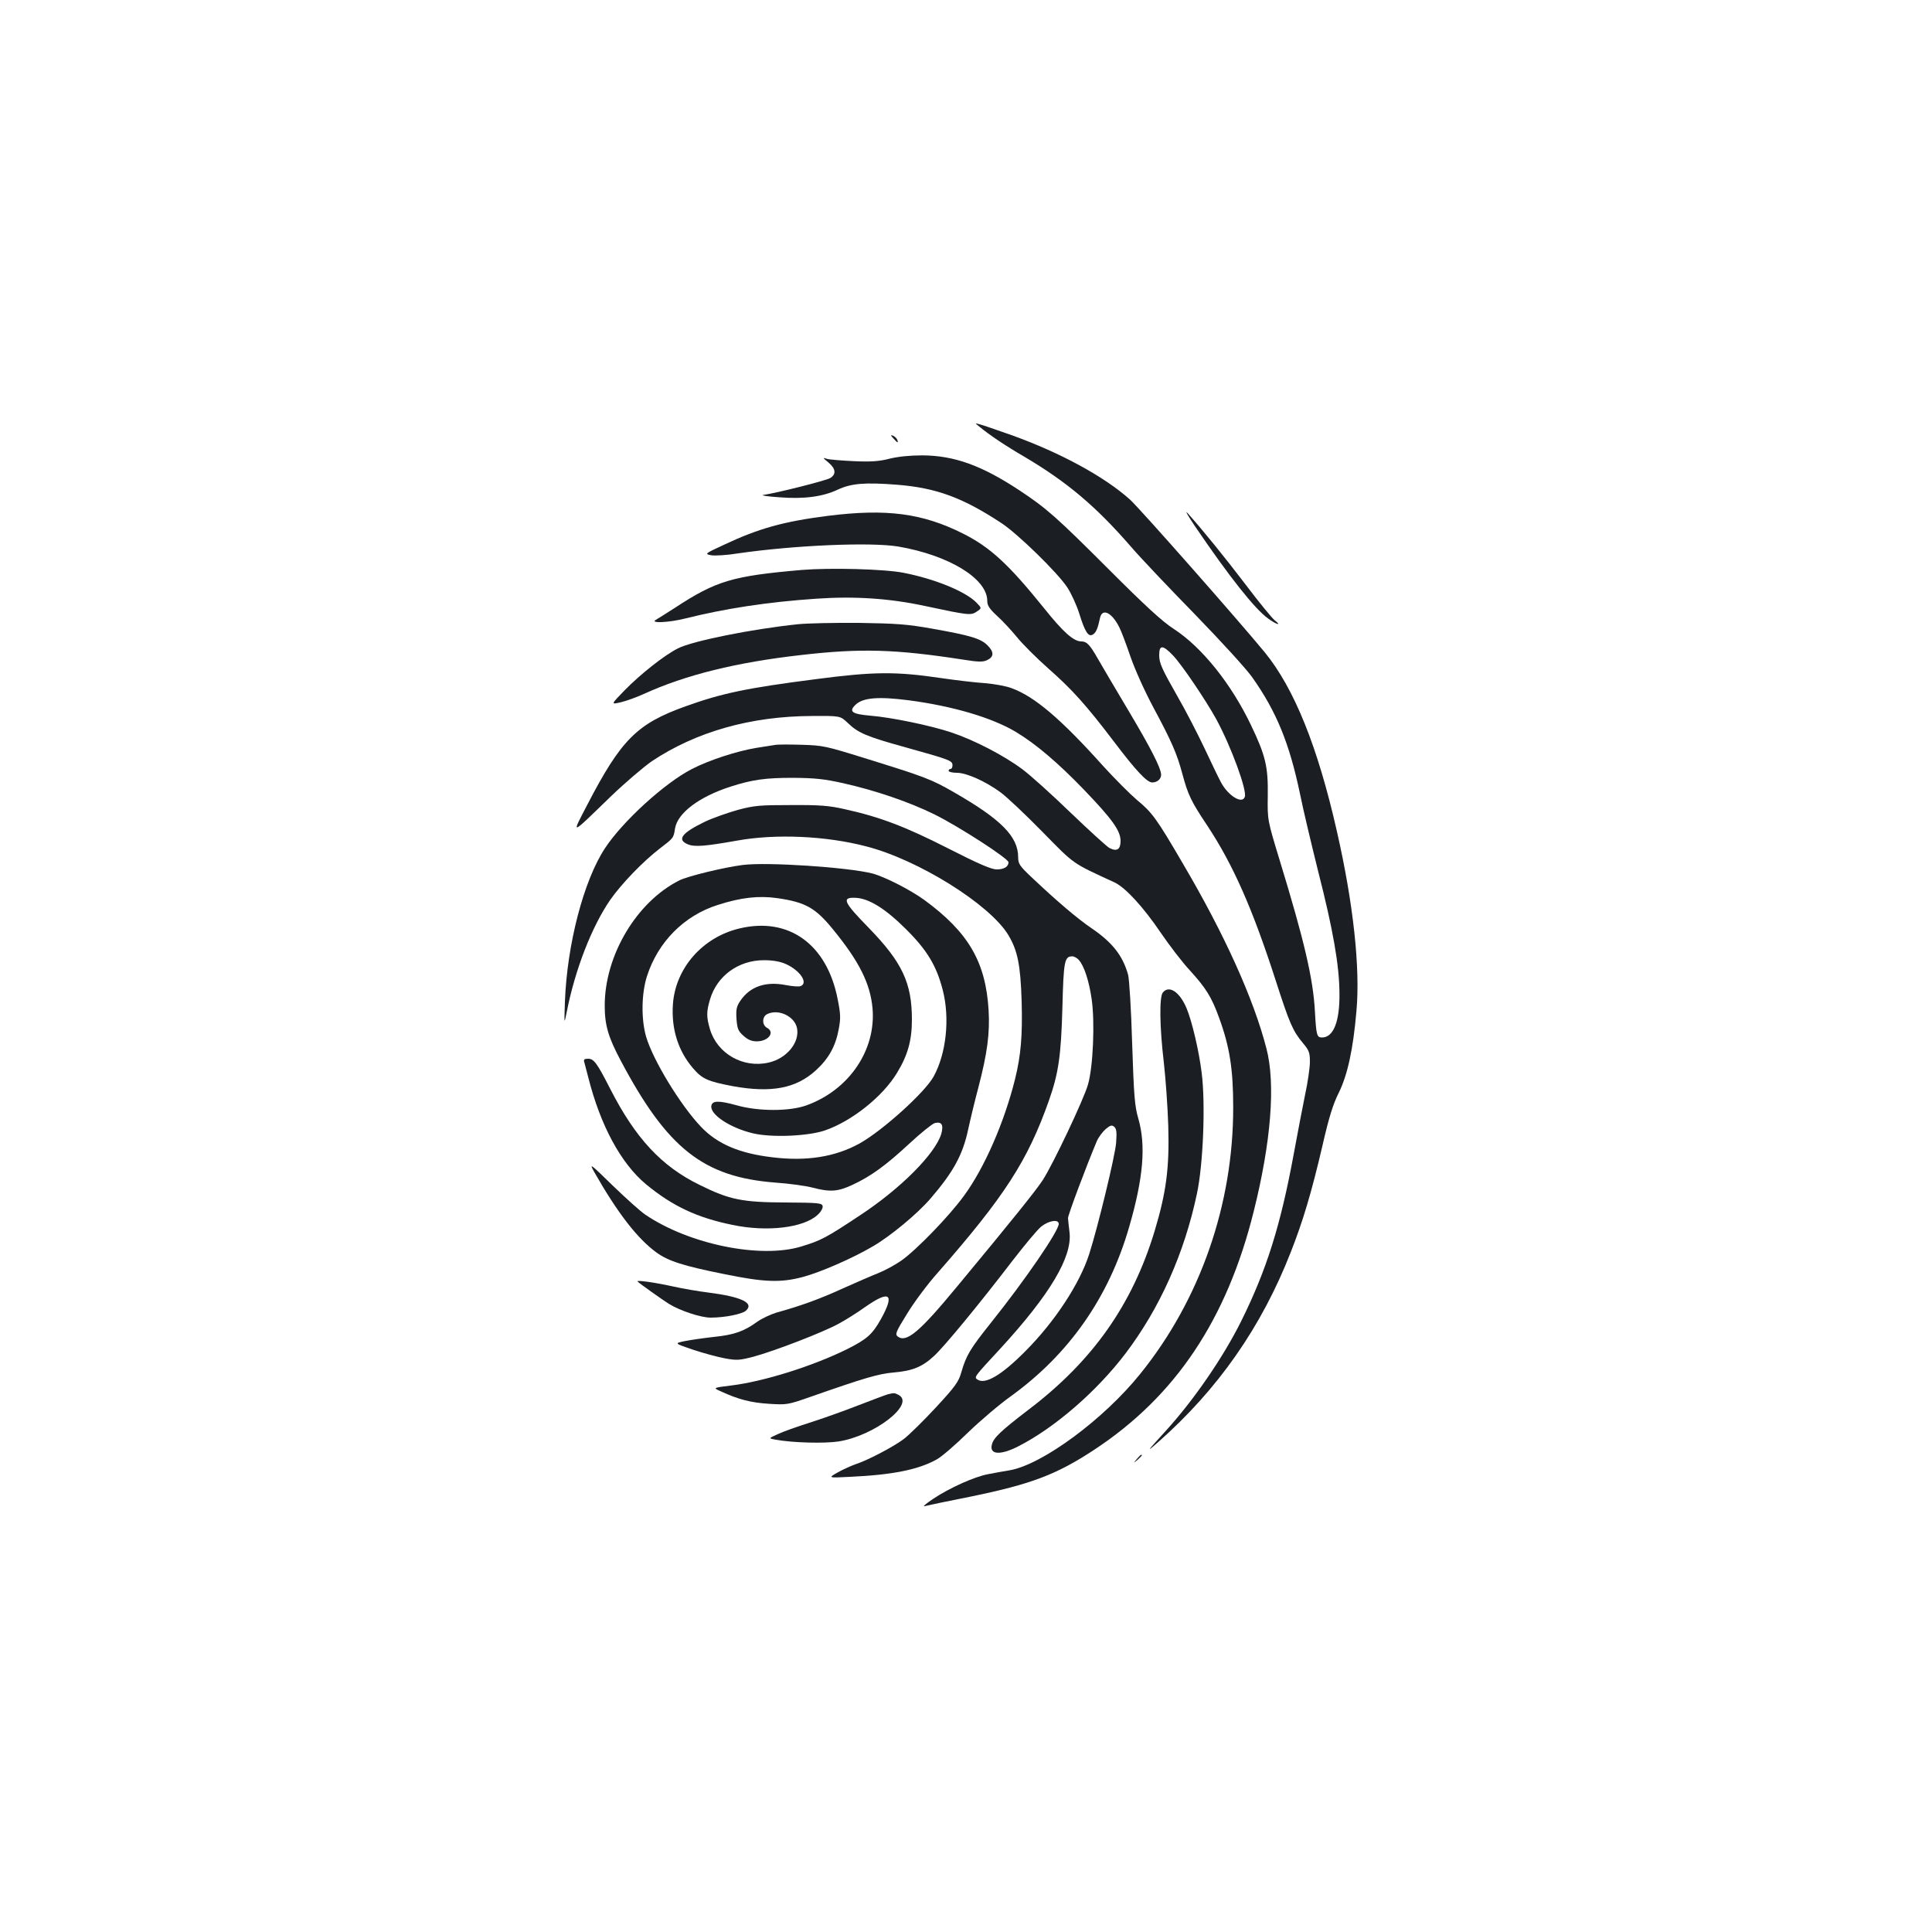 <?xml version="1.0" standalone="no"?>
<!DOCTYPE svg PUBLIC "-//W3C//DTD SVG 20010904//EN"
 "http://www.w3.org/TR/2001/REC-SVG-20010904/DTD/svg10.dtd">
<svg version="1.0" xmlns="http://www.w3.org/2000/svg"
 width="1000pt" height="1000pt" viewBox="0 0 1000 1000"
 preserveAspectRatio="xMidYMid meet">
<g transform="translate(0,1000) scale(0.1,-0.1)"
fill="#1b1f23" stroke="none">
<path d="M5070 7791 c54 -44 129 -95 232 -155 220 -130 371 -257 552 -466 50
-58 199 -215 331 -350 132 -136 265 -281 296 -325 126 -178 193 -342 248 -605
16 -80 59 -260 94 -401 77 -301 109 -485 110 -629 2 -147 -31 -230 -90 -230
-27 0 -30 10 -37 135 -9 170 -56 369 -182 781 -64 210 -64 210 -62 335 2 151
-11 207 -87 366 -103 215 -254 403 -400 498 -59 38 -146 118 -335 307 -272
272 -324 318 -465 411 -194 128 -336 179 -500 180 -65 0 -125 -6 -170 -17 -54
-14 -96 -17 -185 -13 -63 3 -126 8 -140 12 -23 8 -22 6 8 -19 38 -32 41 -60
10 -80 -20 -13 -274 -77 -348 -88 -14 -2 24 -8 84 -12 128 -10 225 3 303 40
69 32 139 38 306 25 203 -16 341 -67 541 -199 85 -56 289 -255 340 -332 20
-30 48 -91 62 -135 30 -97 48 -124 71 -109 16 10 25 30 37 87 12 51 62 26 100
-51 10 -19 35 -86 57 -150 23 -67 74 -180 119 -264 94 -175 122 -239 150 -344
29 -108 45 -142 130 -269 133 -202 233 -428 353 -800 71 -220 88 -261 141
-324 32 -38 36 -50 36 -97 0 -29 -11 -107 -25 -171 -13 -65 -40 -203 -59 -308
-68 -368 -140 -598 -272 -864 -92 -185 -245 -408 -389 -566 -102 -112 -105
-116 -40 -59 308 272 534 594 686 983 63 160 107 307 164 551 33 145 55 216
85 275 45 92 74 224 91 423 20 222 -16 555 -101 928 -99 438 -221 741 -374
928 -134 163 -646 744 -697 790 -131 118 -360 243 -614 334 -77 27 -151 53
-165 56 -25 7 -25 7 0 -13z m1001 -1183 c45 -47 167 -227 223 -328 78 -143
162 -372 149 -405 -14 -39 -88 7 -125 79 -12 22 -50 102 -85 176 -35 74 -97
194 -138 265 -82 144 -95 173 -95 214 0 54 18 54 71 -1z"/>
<path d="M4625 7730 c21 -24 26 -25 19 -6 -3 8 -13 17 -22 21 -13 5 -13 2 3
-15z"/>
<path d="M6186 7275 c176 -259 308 -426 377 -476 45 -33 74 -40 34 -9 -14 12
-81 93 -148 182 -112 147 -229 291 -302 372 -16 17 2 -14 39 -69z"/>
<path d="M4285 7330 c-228 -29 -358 -65 -536 -149 -102 -47 -103 -48 -68 -55
19 -3 80 0 134 9 295 43 693 60 835 36 262 -45 460 -166 460 -281 0 -24 11
-41 51 -78 28 -25 74 -75 102 -109 28 -35 101 -108 163 -163 124 -109 197
-191 337 -375 118 -156 174 -215 201 -215 26 0 46 18 46 40 -1 35 -53 137
-171 335 -69 116 -140 236 -158 268 -40 70 -56 87 -84 87 -40 0 -93 47 -193
172 -183 227 -278 315 -419 386 -211 106 -397 130 -700 92z"/>
<path d="M4150 7050 c-358 -31 -443 -56 -655 -195 -44 -28 -89 -57 -100 -63
-34 -19 66 -15 153 7 204 51 424 85 675 102 199 14 380 2 562 -37 229 -49 240
-50 270 -30 27 18 27 18 0 46 -56 58 -214 123 -377 155 -100 20 -379 27 -528
15z"/>
<path d="M4130 6769 c-240 -25 -547 -87 -621 -125 -70 -35 -195 -134 -276
-217 -72 -74 -72 -74 -20 -62 29 7 82 26 119 43 217 99 480 164 818 202 305
35 484 30 834 -24 80 -13 104 -13 125 -3 36 17 37 42 3 76 -35 36 -89 52 -287
87 -128 23 -184 27 -380 30 -126 1 -268 -2 -315 -7z"/>
<path d="M4225 6485 c-359 -46 -488 -73 -677 -141 -251 -90 -333 -172 -508
-509 -84 -162 -93 -165 125 46 72 69 166 149 209 179 228 152 511 233 828 234
147 1 147 1 185 -35 55 -53 97 -71 303 -128 226 -63 240 -68 240 -92 0 -11 -4
-19 -10 -19 -5 0 -10 -4 -10 -10 0 -5 19 -10 43 -10 50 0 148 -44 227 -102 30
-22 127 -113 215 -203 171 -174 150 -159 375 -263 55 -26 148 -127 236 -257
45 -66 113 -155 152 -197 83 -91 113 -138 152 -246 55 -150 73 -267 73 -462 1
-504 -171 -997 -481 -1381 -189 -235 -506 -469 -675 -499 -31 -5 -81 -14 -111
-20 -69 -12 -201 -71 -286 -128 -36 -24 -56 -41 -45 -38 11 3 119 26 241 50
311 64 442 113 639 243 419 276 685 673 824 1232 90 359 114 661 66 844 -66
257 -218 593 -433 958 -137 235 -159 264 -239 330 -35 30 -113 108 -173 174
-218 243 -355 360 -474 403 -28 11 -90 22 -138 26 -48 3 -149 15 -225 26 -236
35 -350 34 -648 -5z m481 -110 c227 -30 430 -90 553 -164 103 -62 217 -159
351 -298 148 -154 190 -213 190 -266 0 -44 -19 -56 -58 -36 -14 8 -104 90
-200 182 -95 92 -208 194 -251 226 -97 72 -250 151 -367 190 -108 36 -310 78
-422 87 -91 8 -110 21 -75 55 38 38 118 45 279 24z"/>
<path d="M4010 6144 c-14 -2 -56 -9 -95 -15 -99 -16 -247 -64 -335 -110 -140
-72 -359 -272 -449 -410 -110 -167 -196 -497 -207 -794 -4 -120 -4 -120 10
-50 43 217 129 439 225 578 58 83 170 199 256 265 72 55 71 54 79 104 13 80
125 164 286 216 115 37 182 46 325 46 114 -1 162 -6 260 -28 165 -37 339 -96
471 -161 126 -62 384 -229 384 -248 0 -23 -23 -37 -61 -37 -28 0 -93 28 -252
109 -222 113 -354 163 -536 203 -79 18 -128 22 -276 21 -161 0 -190 -2 -276
-25 -53 -15 -130 -42 -170 -61 -120 -58 -147 -93 -89 -117 35 -15 91 -10 255
19 198 36 460 25 669 -30 269 -69 637 -299 734 -457 49 -81 64 -155 70 -344 5
-179 -4 -281 -34 -403 -56 -225 -159 -461 -265 -605 -78 -107 -246 -280 -324
-335 -33 -23 -87 -52 -120 -65 -33 -13 -116 -49 -185 -80 -118 -54 -215 -89
-341 -124 -30 -9 -75 -30 -99 -47 -69 -50 -119 -68 -226 -79 -54 -6 -123 -16
-152 -22 -52 -11 -52 -11 45 -44 54 -18 128 -38 166 -45 60 -11 75 -10 148 9
110 30 359 126 439 170 36 19 99 59 141 89 125 87 151 66 79 -64 -45 -80 -72
-104 -175 -156 -178 -88 -430 -167 -598 -188 -98 -12 -98 -12 -55 -31 91 -42
155 -58 247 -64 94 -6 99 -5 216 36 280 98 351 119 430 126 97 8 149 29 209
85 51 46 234 268 407 494 62 80 128 160 148 176 38 31 91 40 91 14 0 -36 -172
-288 -352 -513 -107 -134 -127 -168 -152 -254 -14 -50 -31 -74 -132 -183 -64
-69 -139 -143 -167 -164 -55 -41 -187 -110 -249 -130 -20 -7 -61 -25 -90 -41
-53 -30 -53 -30 62 -24 219 10 355 37 450 91 25 14 97 76 160 138 63 61 163
146 222 188 302 218 508 513 613 878 73 252 87 420 47 559 -19 65 -23 117 -32
390 -5 173 -15 333 -21 355 -28 99 -81 167 -190 241 -72 49 -178 139 -306 260
-66 62 -73 73 -73 107 0 107 -88 196 -332 336 -116 67 -147 79 -463 177 -199
62 -216 66 -325 69 -63 2 -126 2 -140 -1z m1574 -1113 c27 -29 53 -109 66
-200 18 -119 8 -355 -19 -446 -22 -76 -179 -408 -233 -492 -35 -54 -157 -206
-444 -552 -195 -236 -262 -292 -307 -259 -15 12 -11 23 48 118 35 58 107 155
161 215 344 393 463 577 573 888 50 142 63 231 70 483 6 240 11 264 51 264 9
0 25 -8 34 -19z m193 -946 c-5 -67 -95 -438 -139 -575 -49 -154 -179 -352
-332 -505 -122 -123 -206 -172 -246 -146 -19 13 -21 11 119 162 256 279 371
473 357 599 -4 30 -7 64 -8 75 0 17 95 270 149 398 9 21 30 49 46 63 24 20 32
22 44 12 12 -10 14 -27 10 -83z"/>
<path d="M3845 5523 c-96 -12 -286 -58 -329 -80 -221 -111 -386 -388 -386
-648 0 -101 18 -163 83 -285 241 -455 428 -602 799 -631 73 -5 160 -17 193
-26 92 -24 131 -21 207 14 98 46 173 101 294 213 59 55 119 103 132 107 36 9
47 -9 34 -56 -32 -104 -211 -284 -423 -423 -170 -113 -200 -129 -299 -159
-211 -66 -583 10 -810 164 -25 17 -101 85 -169 151 -116 113 -122 118 -96 71
121 -213 224 -346 323 -418 61 -44 137 -69 352 -112 205 -42 290 -45 404 -15
91 24 259 97 364 159 90 52 230 168 298 247 118 137 167 226 195 357 11 51 35
151 54 222 45 173 59 277 52 396 -15 251 -105 404 -333 571 -75 54 -205 120
-269 137 -126 32 -544 60 -670 44z m180 -172 c144 -21 196 -50 287 -162 135
-165 192 -279 204 -406 20 -216 -120 -424 -341 -504 -87 -32 -250 -32 -362 0
-91 25 -126 25 -131 -2 -9 -45 97 -115 215 -143 97 -23 285 -15 373 15 139 48
299 175 373 298 56 92 77 168 77 276 0 189 -50 296 -223 474 -132 135 -142
159 -69 156 70 -3 156 -57 262 -163 109 -108 158 -190 190 -316 37 -145 18
-326 -47 -445 -44 -82 -265 -281 -383 -347 -126 -70 -275 -94 -453 -72 -170
20 -284 69 -368 157 -107 112 -250 347 -285 468 -26 91 -24 223 5 313 57 177
192 313 366 368 121 39 213 49 310 35z"/>
<path d="M3826 5194 c-191 -46 -330 -206 -343 -392 -9 -127 27 -241 103 -330
49 -57 76 -69 207 -94 199 -36 327 -12 430 82 66 60 102 125 118 212 11 57 10
80 -5 155 -55 286 -254 429 -510 367z m242 -184 c73 -33 117 -98 76 -114 -9
-4 -43 -1 -75 5 -106 21 -187 -7 -237 -81 -20 -30 -23 -44 -20 -94 4 -51 9
-63 36 -87 23 -21 43 -29 69 -29 60 0 96 47 53 70 -26 14 -26 56 -1 70 57 30
142 -8 156 -70 16 -75 -53 -159 -147 -180 -132 -30 -265 46 -303 172 -19 64
-19 91 0 155 36 122 147 203 279 203 48 0 85 -7 114 -20z"/>
<path d="M6019 4863 c-19 -22 -17 -178 5 -363 9 -80 20 -228 23 -330 6 -215
-10 -340 -71 -543 -116 -382 -322 -673 -653 -924 -141 -108 -181 -145 -189
-180 -14 -53 44 -57 139 -8 189 97 405 285 553 480 178 235 304 518 369 825
33 153 45 467 25 626 -14 115 -51 271 -79 337 -36 84 -90 119 -122 80z"/>
<path d="M3024 4503 c3 -10 12 -46 21 -80 63 -249 169 -445 299 -553 137 -113
265 -173 447 -210 180 -38 369 -15 441 52 17 15 28 35 26 45 -3 16 -20 18
-193 19 -222 1 -289 14 -442 90 -198 96 -334 242 -465 499 -68 133 -84 155
-114 155 -19 0 -24 -4 -20 -17z"/>
<path d="M3300 3367 c12 -12 128 -94 161 -115 60 -37 167 -72 217 -72 73 0
163 18 183 36 44 40 -23 72 -196 94 -49 6 -130 20 -180 31 -94 21 -194 35
-185 26z"/>
<path d="M4595 2783 c-11 -3 -80 -29 -155 -58 -74 -29 -187 -69 -250 -89 -63
-20 -137 -46 -164 -59 -49 -22 -49 -22 -10 -29 89 -16 251 -20 324 -9 186 29
399 194 311 241 -21 11 -24 11 -56 3z"/>
<path d="M5884 2448 c-19 -23 -19 -23 4 -4 12 11 22 21 22 23 0 8 -8 2 -26
-19z"/>
</g>
</svg>
